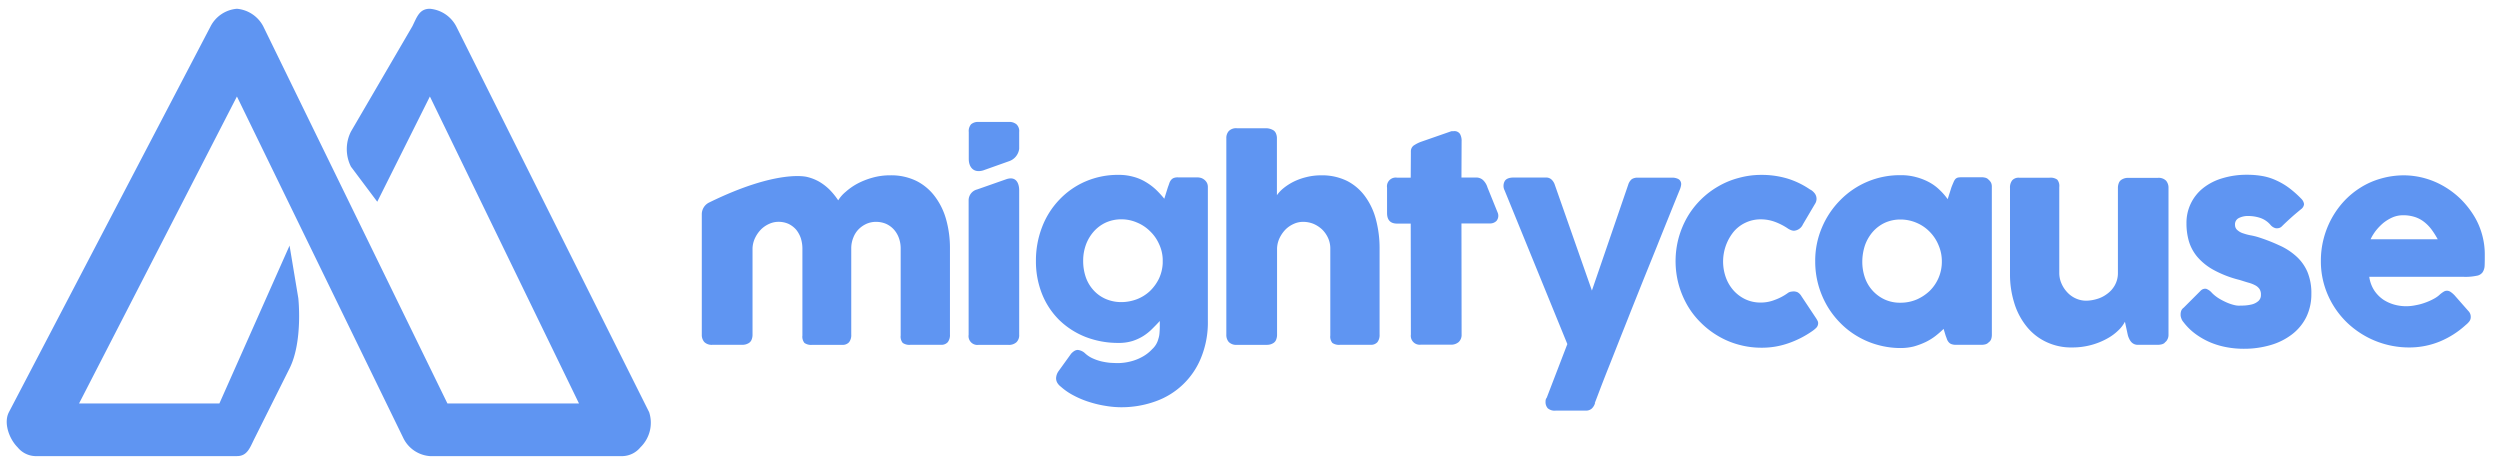 <svg xmlns="http://www.w3.org/2000/svg" viewBox="-260 522 285 53" width="200" height="37.19"><defs aria-hidden="true"><clipPath id="a"><path d="M-260 522H25v53h-285z"/></clipPath></defs><g clip-path="url(#a)" fill="#5F95F2"><path d="M-220 541l3 4 6-12c.022-.022-.022-.022 0 0l17 35c.022.022.044 0 0 0h-15c-.022 0 .022.022 0 0l-21-43a3.764 3.764 0 0 0-3-2 3.716 3.716 0 0 0-3 2l-23 44c-.616 1.188.01 3.01 1 4a2.689 2.689 0 0 0 2 1h23c1.188 0 1.472-.944 2-2l4-8c1.539-3.079 1-8 1-8l-1-6c-.022-.022.022-.022 0 0l-8 18c0 .022.022 0 0 0h-16c-.022 0-.022.022 0 0l18-35c.022-.022-.022-.022 0 0l19 39a3.669 3.669 0 0 0 3 2h22a2.726 2.726 0 0 0 2-1 3.9 3.9 0 0 0 1-4l-22-44a3.764 3.764 0 0 0-3-2c-1.21 0-1.472.944-2 2l-7 12a4.451 4.451 0 0 0 0 4zm52 1.173a5.221 5.221 0 0 1 1.4.55 6.06 6.06 0 0 1 1.167.9 8.035 8.035 0 0 1 .984 1.217 3.968 3.968 0 0 1 .85-.967 6.966 6.966 0 0 1 1.334-.934 8.54 8.54 0 0 1 1.734-.684 7.313 7.313 0 0 1 2.034-.267 6.5 6.5 0 0 1 2.984.65 5.966 5.966 0 0 1 2.117 1.8 7.824 7.824 0 0 1 1.271 2.652 12.027 12.027 0 0 1 .417 3.234v9.82a1.311 1.311 0 0 1-.25.867.97.97 0 0 1-.784.3h-3.467a1.316 1.316 0 0 1-.884-.217 1.129 1.129 0 0 1-.233-.85v-9.9a3.488 3.488 0 0 0-.2-1.2 2.959 2.959 0 0 0-.567-.967 2.706 2.706 0 0 0-.884-.65 2.893 2.893 0 0 0-1.15-.233 2.678 2.678 0 0 0-1.084.217 2.989 2.989 0 0 0-.9.617 2.75 2.75 0 0 0-.617.967 3.253 3.253 0 0 0-.233 1.234v9.82a1.311 1.311 0 0 1-.25.867.97.97 0 0 1-.784.3h-3.418a1.316 1.316 0 0 1-.884-.217 1.129 1.129 0 0 1-.233-.85v-9.9a3.939 3.939 0 0 0-.183-1.2 3.2 3.2 0 0 0-.533-.967 2.749 2.749 0 0 0-.85-.65 2.755 2.755 0 0 0-1.135-.242 2.523 2.523 0 0 0-1.05.217 3.137 3.137 0 0 0-.934.617 3.645 3.645 0 0 0-.684.95 3 3 0 0 0-.317 1.234v9.886a1.492 1.492 0 0 1-.1.517.779.779 0 0 1-.3.383 1.4 1.4 0 0 1-.367.167 1.459 1.459 0 0 1-.4.05h-3.4a1.2 1.2 0 0 1-.934-.317 1.23 1.23 0 0 1-.283-.832V546.39a1.488 1.488 0 0 1 .867-1.317c7.833-3.833 11.133-2.9 11.133-2.9zm40.049 18.473a2.625 2.625 0 0 0 .133-.667c.017-.233.033-.483.033-.75v-.634c-.283.317-.584.617-.884.917a5.853 5.853 0 0 1-1 .8 5.576 5.576 0 0 1-1.234.567 5.237 5.237 0 0 1-1.6.217 10.208 10.208 0 0 1-3.751-.684 9.089 9.089 0 0 1-2.984-1.917 8.714 8.714 0 0 1-1.967-2.968 9.993 9.993 0 0 1-.7-3.787 10.531 10.531 0 0 1 .7-3.851 9.273 9.273 0 0 1 1.967-3.118 9 9 0 0 1 2.984-2.084 9.305 9.305 0 0 1 3.751-.75 6.089 6.089 0 0 1 1.7.217 5.272 5.272 0 0 1 1.398.586 6.623 6.623 0 0 1 1.167.867 11.452 11.452 0 0 1 .967 1.05l.417-1.334c.067-.167.117-.317.167-.467a1.2 1.2 0 0 1 .2-.35.772.772 0 0 1 .3-.217 1.3 1.3 0 0 1 .483-.067h2.217a1.81 1.81 0 0 1 .417.067 1.259 1.259 0 0 1 .383.217 1.188 1.188 0 0 1 .283.35 1.088 1.088 0 0 1 .1.483v15.256a10.617 10.617 0 0 1-.767 4.168 8.715 8.715 0 0 1-5.218 5 11.407 11.407 0 0 1-3.9.667 10.918 10.918 0 0 1-1.734-.15 12.382 12.382 0 0 1-1.851-.433 10.3 10.3 0 0 1-1.784-.734 7.147 7.147 0 0 1-1.517-1.034 1.526 1.526 0 0 1-.383-.417 1.049 1.049 0 0 1-.15-.55 1.506 1.506 0 0 1 .283-.8l1.417-1.967a1.65 1.65 0 0 1 .383-.333.793.793 0 0 1 .383-.117 1.428 1.428 0 0 1 .817.367 3.167 3.167 0 0 0 .867.584 5.483 5.483 0 0 0 1 .35 7.6 7.6 0 0 0 1.017.167c.333.017.634.033.9.033a5.987 5.987 0 0 0 1.4-.183 5.423 5.423 0 0 0 1.367-.534 4.369 4.369 0 0 0 1.117-.867 2.37 2.37 0 0 0 .706-1.166zm-8.569-8.906a5.694 5.694 0 0 0 .3 1.867 4.285 4.285 0 0 0 .884 1.484 4.042 4.042 0 0 0 1.367.984 4.429 4.429 0 0 0 1.784.367 5 5 0 0 0 1.8-.333 4.57 4.57 0 0 0 1.484-.934 5.035 5.035 0 0 0 1.017-1.4 4.667 4.667 0 0 0 .433-1.751v-.5a4.434 4.434 0 0 0-.433-1.734 4.585 4.585 0 0 0-1.017-1.434 4.524 4.524 0 0 0-1.484-.984 4.4 4.4 0 0 0-1.8-.367 4.228 4.228 0 0 0-1.784.383 4.18 4.18 0 0 0-1.367 1.034 4.719 4.719 0 0 0-.884 1.517 5.3 5.3 0 0 0-.3 1.801zm22.074-7.466a3.994 3.994 0 0 1 .784-.834 6.479 6.479 0 0 1 1.15-.734 7.064 7.064 0 0 1 1.45-.517 6.854 6.854 0 0 1 1.684-.2 6.433 6.433 0 0 1 2.968.65 5.807 5.807 0 0 1 2.067 1.8 7.749 7.749 0 0 1 1.217 2.651 12.734 12.734 0 0 1 .4 3.234v9.82a1.311 1.311 0 0 1-.25.867.97.97 0 0 1-.784.3h-3.468a1.316 1.316 0 0 1-.884-.217 1.13 1.13 0 0 1-.233-.85v-9.9a2.866 2.866 0 0 0-.25-1.2 3.234 3.234 0 0 0-.667-.967 3.369 3.369 0 0 0-.984-.65 3.122 3.122 0 0 0-1.184-.233 2.523 2.523 0 0 0-1.05.217 3.137 3.137 0 0 0-.934.617 3.645 3.645 0 0 0-.684.95 3 3 0 0 0-.317 1.234v9.886a1.492 1.492 0 0 1-.1.517.779.779 0 0 1-.3.383 1.4 1.4 0 0 1-.367.167 1.459 1.459 0 0 1-.4.05h-3.4a1.2 1.2 0 0 1-.934-.317 1.23 1.23 0 0 1-.283-.834v-22.408a1.186 1.186 0 0 1 .283-.817 1.171 1.171 0 0 1 .934-.317h3.384a1.673 1.673 0 0 1 .767.233.779.779 0 0 1 .3.383 1.322 1.322 0 0 1 .1.483v6.552zm15.287-4.968a.839.839 0 0 1 .3-.7 3.894 3.894 0 0 1 .884-.45l3.4-1.184a.462.462 0 0 1 .15-.017h.133a.759.759 0 0 1 .734.317 1.609 1.609 0 0 1 .183.85l-.017 4.118h1.667a1.129 1.129 0 0 1 .784.283 1.906 1.906 0 0 1 .517.85l1.167 2.884a.92.92 0 0 1-.133.917 1.006 1.006 0 0 1-.784.3h-3.218l.017 12.654a1.117 1.117 0 0 1-.333.867 1.293 1.293 0 0 1-.917.3h-3.384a1.017 1.017 0 0 1-1.15-1.15l-.017-12.653h-1.55c-.767 0-1.15-.4-1.15-1.217v-2.885a1 1 0 0 1 1.15-1.134h1.55zm10.687 4.401a1.125 1.125 0 0 1 0-1.034c.15-.283.5-.433 1.034-.433h3.7a.885.885 0 0 1 .617.233 1.4 1.4 0 0 1 .367.584l4.235 12.07 4.135-12.054a1.329 1.329 0 0 1 .417-.65 1.21 1.21 0 0 1 .7-.167h3.851a1.5 1.5 0 0 1 .667.117.6.6 0 0 1 .333.3.694.694 0 0 1 .067.417 2.24 2.24 0 0 1-.117.45c-.383.934-.8 1.967-1.25 3.084s-.917 2.267-1.4 3.484c-.484 1.2-.984 2.434-1.484 3.668-.5 1.25-.984 2.467-1.467 3.668-.467 1.2-.934 2.351-1.367 3.451s-.834 2.117-1.2 3.034-.684 1.734-.95 2.434-.467 1.234-.617 1.617l.05-.067a1.387 1.387 0 0 1-.367.65.947.947 0 0 1-.667.25h-3.452a1.206 1.206 0 0 1-.917-.267 1.062 1.062 0 0 1-.25-.767.7.7 0 0 1 .05-.3.629.629 0 0 1 .083-.133l2.351-6.119zm32.244 11.733a.863.863 0 0 1 .4-.183 2.709 2.709 0 0 1 .3-.033 1.119 1.119 0 0 1 .467.1 1.246 1.246 0 0 1 .433.45l1.684 2.534c.05.083.1.167.15.267a.557.557 0 0 1 .067.233.754.754 0 0 1-.217.567 3.35 3.35 0 0 1-.467.383 11.006 11.006 0 0 1-2.684 1.367 9.036 9.036 0 0 1-3.1.517 9.6 9.6 0 0 1-2.6-.35 9.352 9.352 0 0 1-2.334-.984 9.725 9.725 0 0 1-1.984-1.534 9.292 9.292 0 0 1-1.534-1.984 10.271 10.271 0 0 1-.984-2.367 10.211 10.211 0 0 1 0-5.3 10.271 10.271 0 0 1 .984-2.367 9.659 9.659 0 0 1 3.518-3.5 9.313 9.313 0 0 1 2.334-.967 9.6 9.6 0 0 1 2.6-.35 10.23 10.23 0 0 1 3.018.433 9.451 9.451 0 0 1 2.6 1.284l-.05-.05a1.734 1.734 0 0 1 .517.45 1.033 1.033 0 0 1 .017 1.2l-1.367 2.317a1.213 1.213 0 0 1-1.017.734.973.973 0 0 1-.333-.067 1.874 1.874 0 0 1-.433-.233 7.064 7.064 0 0 0-1.417-.717 4.641 4.641 0 0 0-1.617-.283 4 4 0 0 0-1.734.383 3.949 3.949 0 0 0-1.35 1.034 5.4 5.4 0 0 0-.884 5.218 4.557 4.557 0 0 0 .884 1.484 4.257 4.257 0 0 0 1.35 1 4.046 4.046 0 0 0 1.734.367 4.269 4.269 0 0 0 1.6-.3 5.99 5.99 0 0 0 1.449-.753z"/><path d="M-32.921 560.196a1.55 1.55 0 0 1-.083.483.815.815 0 0 1-.3.367.743.743 0 0 1-.383.217 1.858 1.858 0 0 1-.383.05h-2.951a1.454 1.454 0 0 1-.517-.083.751.751 0 0 1-.317-.233 1.1 1.1 0 0 1-.2-.367c-.05-.15-.117-.3-.167-.467l-.2-.667a11.264 11.264 0 0 1-.917.8 6.466 6.466 0 0 1-1.134.7 8.469 8.469 0 0 1-1.334.5 6.13 6.13 0 0 1-1.484.183 9.633 9.633 0 0 1-2.617-.35 9.352 9.352 0 0 1-2.334-.984 9.2 9.2 0 0 1-1.967-1.534 9.78 9.78 0 0 1-1.517-1.984 10.266 10.266 0 0 1-.984-2.367 9.966 9.966 0 0 1-.35-2.651 9.594 9.594 0 0 1 .767-3.868 9.835 9.835 0 0 1 2.084-3.118 9.5 9.5 0 0 1 6.9-2.851 6.417 6.417 0 0 1 1.734.217 6.706 6.706 0 0 1 1.467.567 5.26 5.26 0 0 1 1.2.867 7.26 7.26 0 0 1 .95 1.084l.433-1.367q.15-.375.25-.6a1.148 1.148 0 0 1 .217-.35.656.656 0 0 1 .283-.15 3.183 3.183 0 0 1 .467-.033h2.234a1.729 1.729 0 0 1 .383.05.684.684 0 0 1 .383.217 1.214 1.214 0 0 1 .3.367 1.091 1.091 0 0 1 .083.483zm-14.771-8.386a5.524 5.524 0 0 0 .3 1.851 4.283 4.283 0 0 0 2.251 2.484 4.166 4.166 0 0 0 1.784.367 4.665 4.665 0 0 0 1.867-.367 5.136 5.136 0 0 0 1.5-1 4.654 4.654 0 0 0 1.367-3.334 4.62 4.62 0 0 0-.367-1.834 4.7 4.7 0 0 0-1-1.534 4.55 4.55 0 0 0-1.5-1.034 4.617 4.617 0 0 0-1.867-.383 4.228 4.228 0 0 0-1.784.383 4.18 4.18 0 0 0-1.367 1.034 4.8 4.8 0 0 0-.884 1.534 6.037 6.037 0 0 0-.3 1.833zm34.527 9.236a.915.915 0 0 1-.417.217 1.891 1.891 0 0 1-.417.05h-2.267a1.015 1.015 0 0 1-.467-.1 1.026 1.026 0 0 1-.333-.267 1.632 1.632 0 0 1-.217-.367 1.905 1.905 0 0 1-.15-.433l-.317-1.467a3.673 3.673 0 0 1-.75.984 5.7 5.7 0 0 1-1.3.95 7.962 7.962 0 0 1-1.784.717 8.24 8.24 0 0 1-2.184.283 6.606 6.606 0 0 1-3.034-.667 6.3 6.3 0 0 1-2.217-1.8 7.927 7.927 0 0 1-1.367-2.667 10.872 10.872 0 0 1-.467-3.251v-9.8a1.312 1.312 0 0 1 .25-.867.97.97 0 0 1 .784-.3h3.466a1.316 1.316 0 0 1 .884.217 1.129 1.129 0 0 1 .233.85v9.77a3 3 0 0 0 .25 1.217 3.466 3.466 0 0 0 .667 1.017 2.946 2.946 0 0 0 .984.7 2.845 2.845 0 0 0 1.184.25 4.339 4.339 0 0 0 1.167-.183 3.45 3.45 0 0 0 1.167-.567 3.005 3.005 0 0 0 .9-.984 2.817 2.817 0 0 0 .367-1.434v-9.72a1.493 1.493 0 0 1 .1-.517.779.779 0 0 1 .3-.383 1.4 1.4 0 0 1 .367-.167 1.459 1.459 0 0 1 .4-.05h3.384a1.2 1.2 0 0 1 .934.317 1.23 1.23 0 0 1 .283.834v16.768a1.083 1.083 0 0 1-.133.517.83.83 0 0 1-.35.367zm5.335-5.651a4.326 4.326 0 0 0 .884.684 7.532 7.532 0 0 0 .9.45 5.051 5.051 0 0 0 .767.25 2.192 2.192 0 0 0 .45.067c.183 0 .433 0 .734-.017a4.532 4.532 0 0 0 .85-.133 1.765 1.765 0 0 0 .7-.367.9.9 0 0 0 .3-.717 1.13 1.13 0 0 0-.167-.667 1.332 1.332 0 0 0-.484-.417 3.678 3.678 0 0 0-.767-.3c-.3-.083-.65-.2-1.034-.317a12.252 12.252 0 0 1-2.968-1.15 6.6 6.6 0 0 1-1.851-1.5 5.007 5.007 0 0 1-.95-1.784 7.279 7.279 0 0 1-.267-2.017 5.03 5.03 0 0 1 1.9-4.018 6.441 6.441 0 0 1 2.184-1.117 9.466 9.466 0 0 1 2.834-.4 9.835 9.835 0 0 1 1.767.15 6.366 6.366 0 0 1 1.567.5 7.872 7.872 0 0 1 1.467.867 12.108 12.108 0 0 1 1.417 1.267 1.033 1.033 0 0 1 .267.567.8.8 0 0 1-.333.567c-.383.317-.767.634-1.117.95s-.717.65-1.1 1.034a.7.7 0 0 1-.367.183.826.826 0 0 1-.35 0 1.107 1.107 0 0 1-.317-.15 1.255 1.255 0 0 1-.267-.25 2.641 2.641 0 0 0-1.2-.784 4.422 4.422 0 0 0-1.25-.2 2.332 2.332 0 0 0-1.167.25.8.8 0 0 0-.4.784.756.756 0 0 0 .3.6 1.726 1.726 0 0 0 .65.35 5.845 5.845 0 0 0 .817.217 7.8 7.8 0 0 1 .784.183 20.049 20.049 0 0 1 2.467.95 7.246 7.246 0 0 1 1.951 1.25 5.093 5.093 0 0 1 1.284 1.784 6.293 6.293 0 0 1 .45 2.517 5.954 5.954 0 0 1-.584 2.651 5.653 5.653 0 0 1-1.634 1.967 7.341 7.341 0 0 1-2.451 1.217 10.627 10.627 0 0 1-3.051.417 10.408 10.408 0 0 1-1.884-.167 9.025 9.025 0 0 1-1.851-.533 8.521 8.521 0 0 1-1.7-.95 6.7 6.7 0 0 1-1.434-1.4 1.2 1.2 0 0 1-.25-.45 1.057 1.057 0 0 1-.067-.45 1.16 1.16 0 0 1 .083-.417.8.8 0 0 1 .267-.317l1.934-1.934a.707.707 0 0 1 .634-.217 1.57 1.57 0 0 1 .653.467zm28.959 3.634a10.131 10.131 0 0 1-2.968 1.9 9.141 9.141 0 0 1-3.484.684 10.211 10.211 0 0 1-7.086-2.818 9.835 9.835 0 0 1-2.184-3.118 9.528 9.528 0 0 1-.817-3.918 9.906 9.906 0 0 1 .317-2.551 10.026 10.026 0 0 1 .917-2.317 9.857 9.857 0 0 1 1.434-1.984 9.432 9.432 0 0 1 1.9-1.55 8.8 8.8 0 0 1 2.284-1 9.4 9.4 0 0 1 2.584-.367 9 9 0 0 1 2.417.333 9.2 9.2 0 0 1 2.2.934 9.866 9.866 0 0 1 1.884 1.434 10.262 10.262 0 0 1 1.467 1.834 8.178 8.178 0 0 1 .95 2.134 8.4 8.4 0 0 1 .333 2.334c0 .517 0 .95-.017 1.267a1.5 1.5 0 0 1-.233.784 1.039 1.039 0 0 1-.7.4 6.2 6.2 0 0 1-1.434.117H10.106a3.818 3.818 0 0 0 .6 1.6 3.863 3.863 0 0 0 1.05 1.034 4.5 4.5 0 0 0 1.267.55 5 5 0 0 0 1.267.167 5.193 5.193 0 0 0 1.117-.117 5.944 5.944 0 0 0 1.1-.3 6.492 6.492 0 0 0 .967-.433 3.18 3.18 0 0 0 .717-.517 3.491 3.491 0 0 1 .417-.3.714.714 0 0 1 .367-.1.763.763 0 0 1 .4.133 2.765 2.765 0 0 1 .45.383l1.584 1.8a.927.927 0 0 1 .267.667.8.8 0 0 1-.167.517 2.085 2.085 0 0 1-.38.384zm-7.219-12.487a3 3 0 0 0-1.134.233 4.712 4.712 0 0 0-1.034.617 6.212 6.212 0 0 0-.867.884 5.42 5.42 0 0 0-.617 1h7.652a9.982 9.982 0 0 0-.684-1.084 4.576 4.576 0 0 0-.834-.867 3.388 3.388 0 0 0-1.084-.584 4.291 4.291 0 0 0-1.398-.2zm-158.891-6.16l-2.949 1.049c-1.166.333-1.633-.466-1.633-1.3v-3.081a1.167 1.167 0 0 1 .267-.883 1.216 1.216 0 0 1 .83-.266h3.485a1.267 1.267 0 0 1 .85.267 1.056 1.056 0 0 1 .316.883v1.915a1.72 1.72 0 0 1-1.166 1.416zm1.166 3.248v16.525a1.108 1.108 0 0 1-.316.866 1.276 1.276 0 0 1-.9.3h-3.432a1.006 1.006 0 0 1-1.116-1.149v-15.371a1.281 1.281 0 0 1 .966-1.2l3.332-1.17c1.5-.5 1.463 1.199 1.463 1.199z"/></g></svg>

